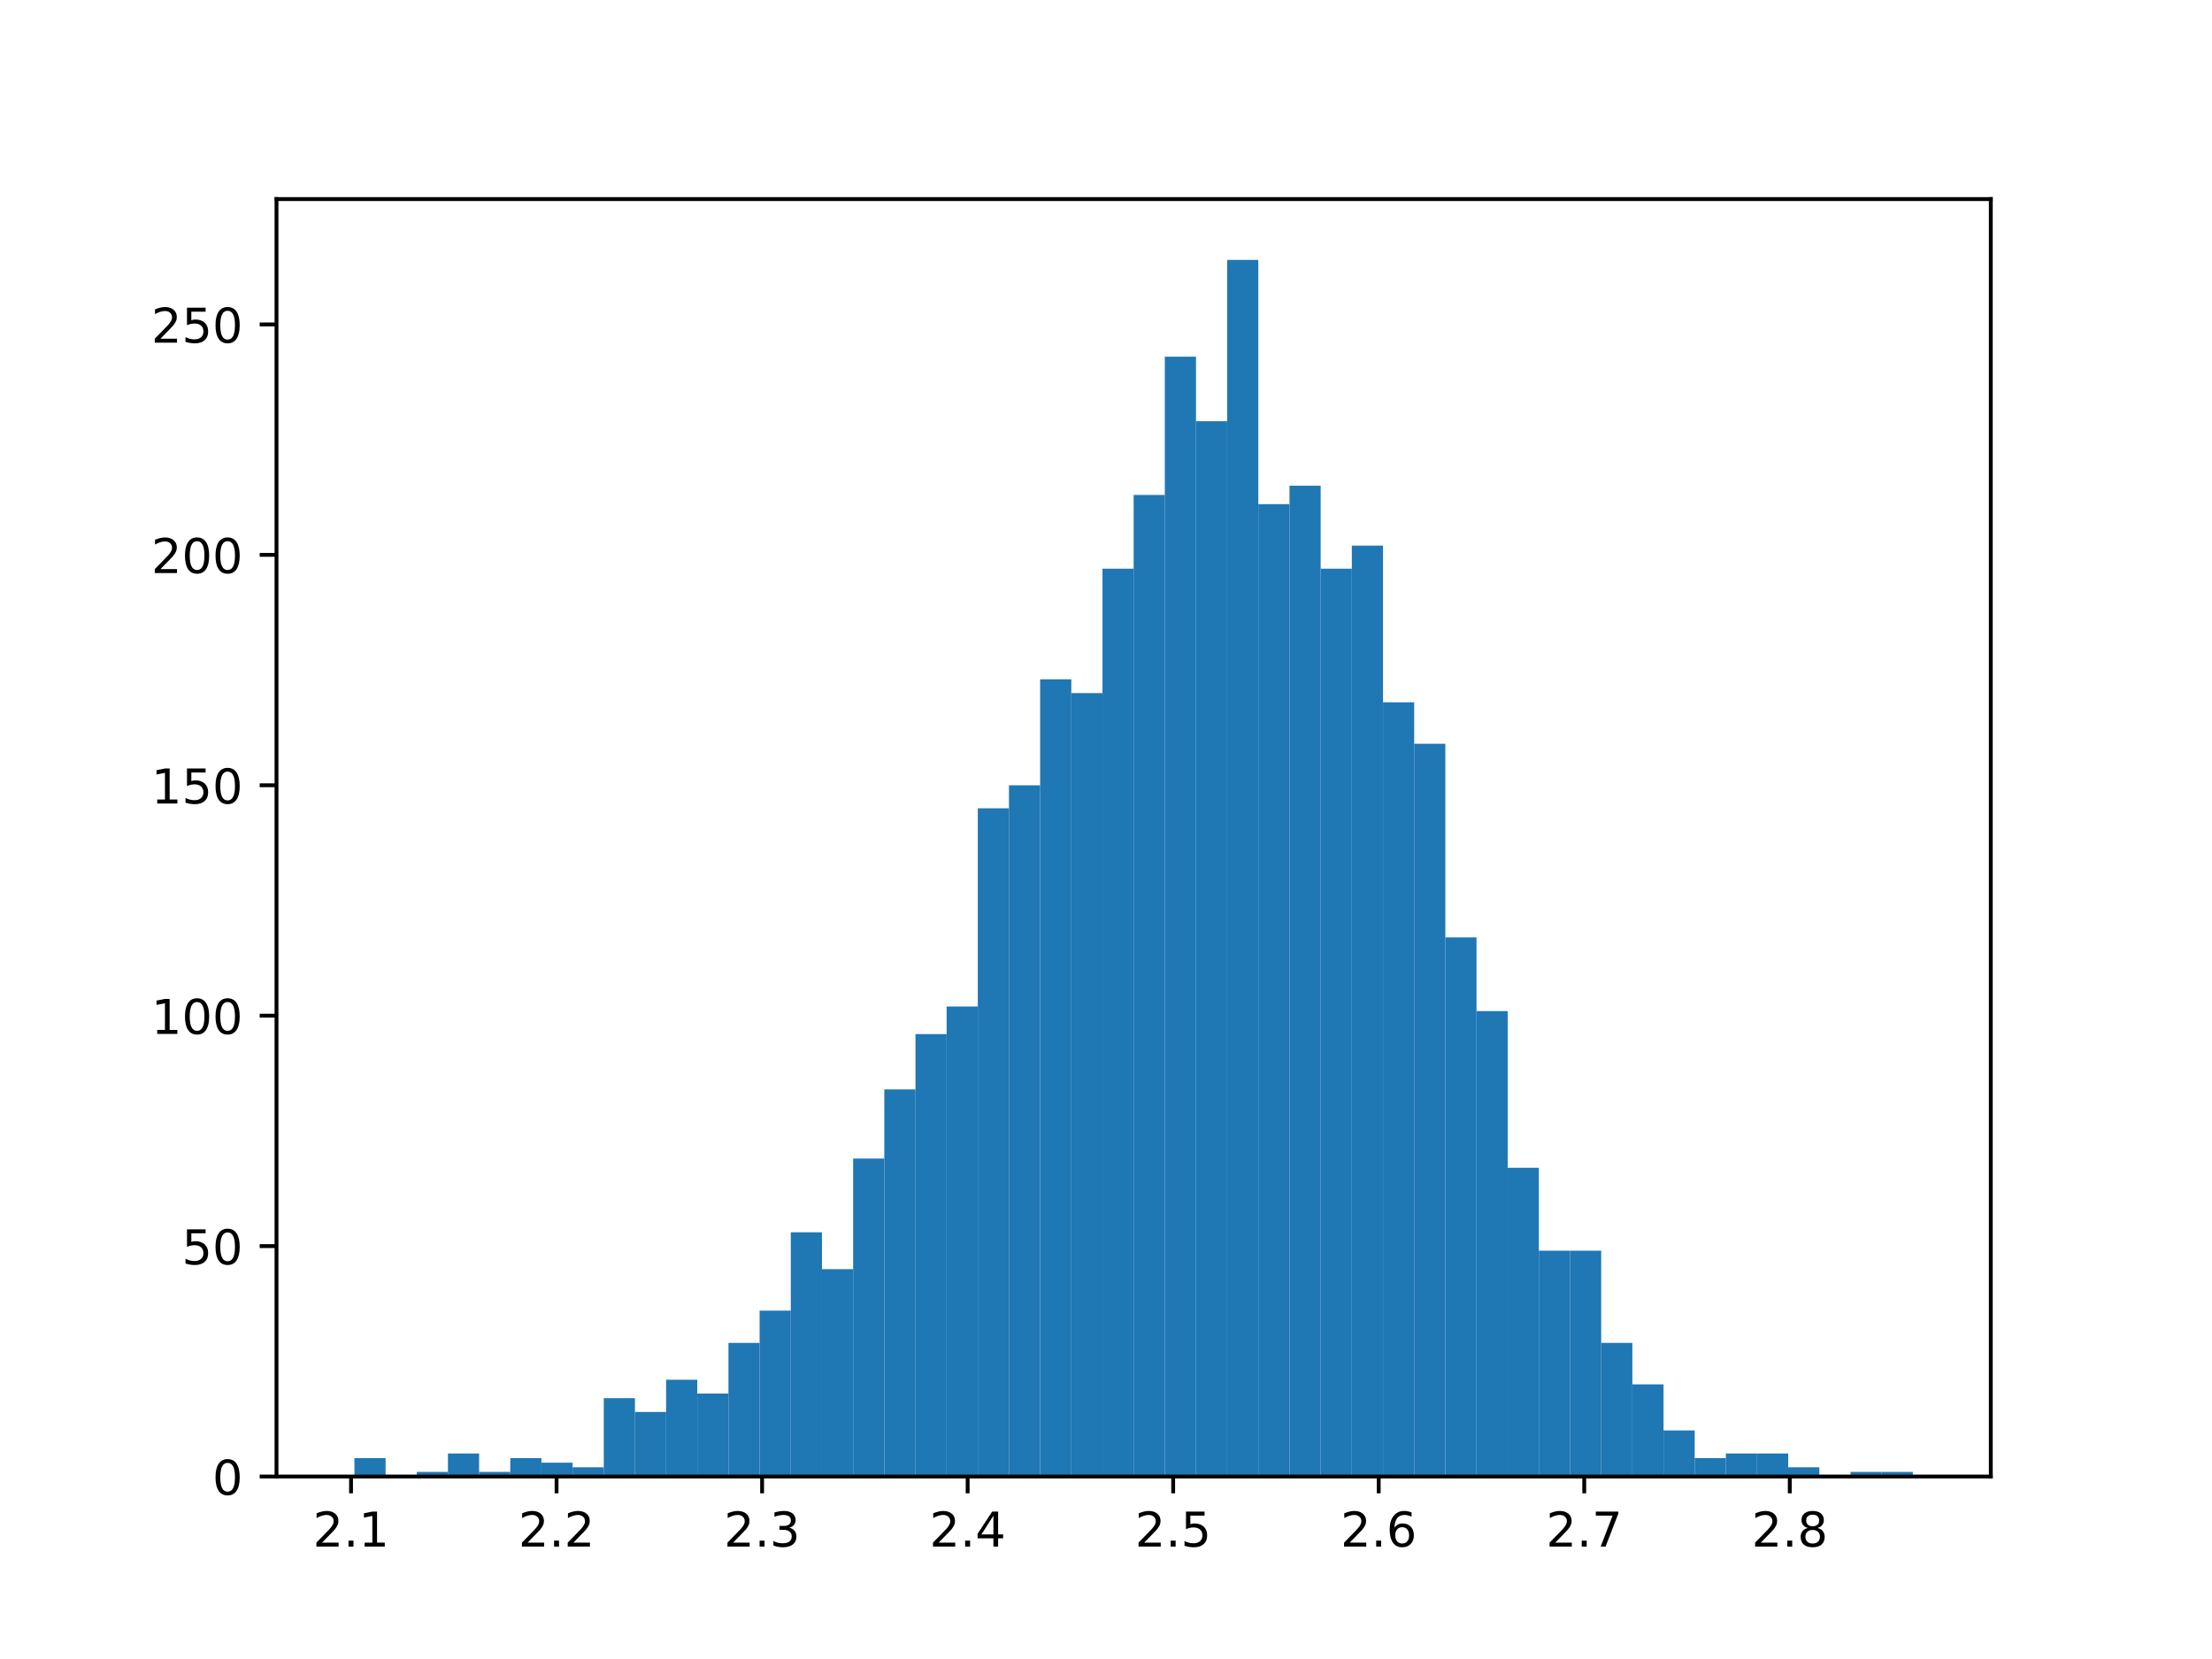 <?xml version="1.0" encoding="utf-8" standalone="no"?>
<!DOCTYPE svg PUBLIC "-//W3C//DTD SVG 1.1//EN"
  "http://www.w3.org/Graphics/SVG/1.1/DTD/svg11.dtd">
<!-- Created with matplotlib (http://matplotlib.org/) -->
<svg height="345.6pt" version="1.1" viewBox="0 0 460.8 345.6" width="460.8pt" xmlns="http://www.w3.org/2000/svg" xmlns:xlink="http://www.w3.org/1999/xlink">
 <defs>
  <style type="text/css">
*{stroke-linecap:butt;stroke-linejoin:round;}
  </style>
 </defs>
 <g id="figure_1">
  <g id="patch_1">
   <path d="M 0 345.6 
L 460.8 345.6 
L 460.8 0 
L 0 0 
z
" style="fill:#ffffff;"/>
  </g>
  <g id="axes_1">
   <g id="patch_2">
    <path d="M 57.6 307.584 
L 414.72 307.584 
L 414.72 41.472 
L 57.6 41.472 
z
" style="fill:#ffffff;"/>
   </g>
   <g id="patch_3">
    <path clip-path="url(#p4a25259b38)" d="M 73.833 307.584 
L 80.326 307.584 
L 80.326 303.744 
L 73.833 303.744 
z
" style="fill:#1f77b4;"/>
   </g>
   <g id="patch_4">
    <path clip-path="url(#p4a25259b38)" d="M 80.326 307.584 
L 86.819 307.584 
L 86.819 307.584 
L 80.326 307.584 
z
" style="fill:#1f77b4;"/>
   </g>
   <g id="patch_5">
    <path clip-path="url(#p4a25259b38)" d="M 86.819 307.584 
L 93.312 307.584 
L 93.312 306.624 
L 86.819 306.624 
z
" style="fill:#1f77b4;"/>
   </g>
   <g id="patch_6">
    <path clip-path="url(#p4a25259b38)" d="M 93.312 307.584 
L 99.805 307.584 
L 99.805 302.784 
L 93.312 302.784 
z
" style="fill:#1f77b4;"/>
   </g>
   <g id="patch_7">
    <path clip-path="url(#p4a25259b38)" d="M 99.805 307.584 
L 106.298 307.584 
L 106.298 306.624 
L 99.805 306.624 
z
" style="fill:#1f77b4;"/>
   </g>
   <g id="patch_8">
    <path clip-path="url(#p4a25259b38)" d="M 106.298 307.584 
L 112.791 307.584 
L 112.791 303.744 
L 106.298 303.744 
z
" style="fill:#1f77b4;"/>
   </g>
   <g id="patch_9">
    <path clip-path="url(#p4a25259b38)" d="M 112.791 307.584 
L 119.284 307.584 
L 119.284 304.704 
L 112.791 304.704 
z
" style="fill:#1f77b4;"/>
   </g>
   <g id="patch_10">
    <path clip-path="url(#p4a25259b38)" d="M 119.284 307.584 
L 125.777 307.584 
L 125.777 305.664 
L 119.284 305.664 
z
" style="fill:#1f77b4;"/>
   </g>
   <g id="patch_11">
    <path clip-path="url(#p4a25259b38)" d="M 125.777 307.584 
L 132.271 307.584 
L 132.271 291.264 
L 125.777 291.264 
z
" style="fill:#1f77b4;"/>
   </g>
   <g id="patch_12">
    <path clip-path="url(#p4a25259b38)" d="M 132.271 307.584 
L 138.764 307.584 
L 138.764 294.144 
L 132.271 294.144 
z
" style="fill:#1f77b4;"/>
   </g>
   <g id="patch_13">
    <path clip-path="url(#p4a25259b38)" d="M 138.764 307.584 
L 145.257 307.584 
L 145.257 287.424 
L 138.764 287.424 
z
" style="fill:#1f77b4;"/>
   </g>
   <g id="patch_14">
    <path clip-path="url(#p4a25259b38)" d="M 145.257 307.584 
L 151.75 307.584 
L 151.75 290.304 
L 145.257 290.304 
z
" style="fill:#1f77b4;"/>
   </g>
   <g id="patch_15">
    <path clip-path="url(#p4a25259b38)" d="M 151.75 307.584 
L 158.243 307.584 
L 158.243 279.744 
L 151.75 279.744 
z
" style="fill:#1f77b4;"/>
   </g>
   <g id="patch_16">
    <path clip-path="url(#p4a25259b38)" d="M 158.243 307.584 
L 164.736 307.584 
L 164.736 273.024 
L 158.243 273.024 
z
" style="fill:#1f77b4;"/>
   </g>
   <g id="patch_17">
    <path clip-path="url(#p4a25259b38)" d="M 164.736 307.584 
L 171.229 307.584 
L 171.229 256.704 
L 164.736 256.704 
z
" style="fill:#1f77b4;"/>
   </g>
   <g id="patch_18">
    <path clip-path="url(#p4a25259b38)" d="M 171.229 307.584 
L 177.722 307.584 
L 177.722 264.384 
L 171.229 264.384 
z
" style="fill:#1f77b4;"/>
   </g>
   <g id="patch_19">
    <path clip-path="url(#p4a25259b38)" d="M 177.722 307.584 
L 184.215 307.584 
L 184.215 241.344 
L 177.722 241.344 
z
" style="fill:#1f77b4;"/>
   </g>
   <g id="patch_20">
    <path clip-path="url(#p4a25259b38)" d="M 184.215 307.584 
L 190.708 307.584 
L 190.708 226.944 
L 184.215 226.944 
z
" style="fill:#1f77b4;"/>
   </g>
   <g id="patch_21">
    <path clip-path="url(#p4a25259b38)" d="M 190.708 307.584 
L 197.201 307.584 
L 197.201 215.424 
L 190.708 215.424 
z
" style="fill:#1f77b4;"/>
   </g>
   <g id="patch_22">
    <path clip-path="url(#p4a25259b38)" d="M 197.201 307.584 
L 203.695 307.584 
L 203.695 209.664 
L 197.201 209.664 
z
" style="fill:#1f77b4;"/>
   </g>
   <g id="patch_23">
    <path clip-path="url(#p4a25259b38)" d="M 203.695 307.584 
L 210.188 307.584 
L 210.188 168.384 
L 203.695 168.384 
z
" style="fill:#1f77b4;"/>
   </g>
   <g id="patch_24">
    <path clip-path="url(#p4a25259b38)" d="M 210.188 307.584 
L 216.681 307.584 
L 216.681 163.584 
L 210.188 163.584 
z
" style="fill:#1f77b4;"/>
   </g>
   <g id="patch_25">
    <path clip-path="url(#p4a25259b38)" d="M 216.681 307.584 
L 223.174 307.584 
L 223.174 141.504 
L 216.681 141.504 
z
" style="fill:#1f77b4;"/>
   </g>
   <g id="patch_26">
    <path clip-path="url(#p4a25259b38)" d="M 223.174 307.584 
L 229.667 307.584 
L 229.667 144.384 
L 223.174 144.384 
z
" style="fill:#1f77b4;"/>
   </g>
   <g id="patch_27">
    <path clip-path="url(#p4a25259b38)" d="M 229.667 307.584 
L 236.16 307.584 
L 236.16 118.464 
L 229.667 118.464 
z
" style="fill:#1f77b4;"/>
   </g>
   <g id="patch_28">
    <path clip-path="url(#p4a25259b38)" d="M 236.16 307.584 
L 242.653 307.584 
L 242.653 103.104 
L 236.16 103.104 
z
" style="fill:#1f77b4;"/>
   </g>
   <g id="patch_29">
    <path clip-path="url(#p4a25259b38)" d="M 242.653 307.584 
L 249.146 307.584 
L 249.146 74.304 
L 242.653 74.304 
z
" style="fill:#1f77b4;"/>
   </g>
   <g id="patch_30">
    <path clip-path="url(#p4a25259b38)" d="M 249.146 307.584 
L 255.639 307.584 
L 255.639 87.744 
L 249.146 87.744 
z
" style="fill:#1f77b4;"/>
   </g>
   <g id="patch_31">
    <path clip-path="url(#p4a25259b38)" d="M 255.639 307.584 
L 262.132 307.584 
L 262.132 54.144 
L 255.639 54.144 
z
" style="fill:#1f77b4;"/>
   </g>
   <g id="patch_32">
    <path clip-path="url(#p4a25259b38)" d="M 262.132 307.584 
L 268.625 307.584 
L 268.625 105.024 
L 262.132 105.024 
z
" style="fill:#1f77b4;"/>
   </g>
   <g id="patch_33">
    <path clip-path="url(#p4a25259b38)" d="M 268.625 307.584 
L 275.119 307.584 
L 275.119 101.184 
L 268.625 101.184 
z
" style="fill:#1f77b4;"/>
   </g>
   <g id="patch_34">
    <path clip-path="url(#p4a25259b38)" d="M 275.119 307.584 
L 281.612 307.584 
L 281.612 118.464 
L 275.119 118.464 
z
" style="fill:#1f77b4;"/>
   </g>
   <g id="patch_35">
    <path clip-path="url(#p4a25259b38)" d="M 281.612 307.584 
L 288.105 307.584 
L 288.105 113.664 
L 281.612 113.664 
z
" style="fill:#1f77b4;"/>
   </g>
   <g id="patch_36">
    <path clip-path="url(#p4a25259b38)" d="M 288.105 307.584 
L 294.598 307.584 
L 294.598 146.304 
L 288.105 146.304 
z
" style="fill:#1f77b4;"/>
   </g>
   <g id="patch_37">
    <path clip-path="url(#p4a25259b38)" d="M 294.598 307.584 
L 301.091 307.584 
L 301.091 154.944 
L 294.598 154.944 
z
" style="fill:#1f77b4;"/>
   </g>
   <g id="patch_38">
    <path clip-path="url(#p4a25259b38)" d="M 301.091 307.584 
L 307.584 307.584 
L 307.584 195.264 
L 301.091 195.264 
z
" style="fill:#1f77b4;"/>
   </g>
   <g id="patch_39">
    <path clip-path="url(#p4a25259b38)" d="M 307.584 307.584 
L 314.077 307.584 
L 314.077 210.624 
L 307.584 210.624 
z
" style="fill:#1f77b4;"/>
   </g>
   <g id="patch_40">
    <path clip-path="url(#p4a25259b38)" d="M 314.077 307.584 
L 320.57 307.584 
L 320.57 243.264 
L 314.077 243.264 
z
" style="fill:#1f77b4;"/>
   </g>
   <g id="patch_41">
    <path clip-path="url(#p4a25259b38)" d="M 320.57 307.584 
L 327.063 307.584 
L 327.063 260.544 
L 320.57 260.544 
z
" style="fill:#1f77b4;"/>
   </g>
   <g id="patch_42">
    <path clip-path="url(#p4a25259b38)" d="M 327.063 307.584 
L 333.556 307.584 
L 333.556 260.544 
L 327.063 260.544 
z
" style="fill:#1f77b4;"/>
   </g>
   <g id="patch_43">
    <path clip-path="url(#p4a25259b38)" d="M 333.556 307.584 
L 340.049 307.584 
L 340.049 279.744 
L 333.556 279.744 
z
" style="fill:#1f77b4;"/>
   </g>
   <g id="patch_44">
    <path clip-path="url(#p4a25259b38)" d="M 340.049 307.584 
L 346.543 307.584 
L 346.543 288.384 
L 340.049 288.384 
z
" style="fill:#1f77b4;"/>
   </g>
   <g id="patch_45">
    <path clip-path="url(#p4a25259b38)" d="M 346.543 307.584 
L 353.036 307.584 
L 353.036 297.984 
L 346.543 297.984 
z
" style="fill:#1f77b4;"/>
   </g>
   <g id="patch_46">
    <path clip-path="url(#p4a25259b38)" d="M 353.036 307.584 
L 359.529 307.584 
L 359.529 303.744 
L 353.036 303.744 
z
" style="fill:#1f77b4;"/>
   </g>
   <g id="patch_47">
    <path clip-path="url(#p4a25259b38)" d="M 359.529 307.584 
L 366.022 307.584 
L 366.022 302.784 
L 359.529 302.784 
z
" style="fill:#1f77b4;"/>
   </g>
   <g id="patch_48">
    <path clip-path="url(#p4a25259b38)" d="M 366.022 307.584 
L 372.515 307.584 
L 372.515 302.784 
L 366.022 302.784 
z
" style="fill:#1f77b4;"/>
   </g>
   <g id="patch_49">
    <path clip-path="url(#p4a25259b38)" d="M 372.515 307.584 
L 379.008 307.584 
L 379.008 305.664 
L 372.515 305.664 
z
" style="fill:#1f77b4;"/>
   </g>
   <g id="patch_50">
    <path clip-path="url(#p4a25259b38)" d="M 379.008 307.584 
L 385.501 307.584 
L 385.501 307.584 
L 379.008 307.584 
z
" style="fill:#1f77b4;"/>
   </g>
   <g id="patch_51">
    <path clip-path="url(#p4a25259b38)" d="M 385.501 307.584 
L 391.994 307.584 
L 391.994 306.624 
L 385.501 306.624 
z
" style="fill:#1f77b4;"/>
   </g>
   <g id="patch_52">
    <path clip-path="url(#p4a25259b38)" d="M 391.994 307.584 
L 398.487 307.584 
L 398.487 306.624 
L 391.994 306.624 
z
" style="fill:#1f77b4;"/>
   </g>
   <g id="matplotlib.axis_1">
    <g id="xtick_1">
     <g id="line2d_1">
      <defs>
       <path d="M 0 0 
L 0 3.5 
" id="meb038dd0a6" style="stroke:#000000;stroke-width:0.8;"/>
      </defs>
      <g>
       <use style="stroke:#000000;stroke-width:0.8;" x="73.128" xlink:href="#meb038dd0a6" y="307.584"/>
      </g>
     </g>
     <g id="text_1">
      <!-- 2.1 -->
      <defs>
       <path d="M 19.188 8.297 
L 53.609 8.297 
L 53.609 0 
L 7.328 0 
L 7.328 8.297 
Q 12.938 14.109 22.625 23.891 
Q 32.328 33.688 34.812 36.531 
Q 39.547 41.844 41.422 45.531 
Q 43.312 49.219 43.312 52.781 
Q 43.312 58.594 39.234 62.25 
Q 35.156 65.922 28.609 65.922 
Q 23.969 65.922 18.812 64.312 
Q 13.672 62.703 7.812 59.422 
L 7.812 69.391 
Q 13.766 71.781 18.938 73 
Q 24.125 74.219 28.422 74.219 
Q 39.75 74.219 46.484 68.547 
Q 53.219 62.891 53.219 53.422 
Q 53.219 48.922 51.531 44.891 
Q 49.859 40.875 45.406 35.406 
Q 44.188 33.984 37.641 27.219 
Q 31.109 20.453 19.188 8.297 
z
" id="DejaVuSans-32"/>
       <path d="M 10.688 12.406 
L 21 12.406 
L 21 0 
L 10.688 0 
z
" id="DejaVuSans-2e"/>
       <path d="M 12.406 8.297 
L 28.516 8.297 
L 28.516 63.922 
L 10.984 60.406 
L 10.984 69.391 
L 28.422 72.906 
L 38.281 72.906 
L 38.281 8.297 
L 54.391 8.297 
L 54.391 0 
L 12.406 0 
z
" id="DejaVuSans-31"/>
      </defs>
      <g transform="translate(65.176 322.182)scale(0.1 -0.1)">
       <use xlink:href="#DejaVuSans-32"/>
       <use x="63.623" xlink:href="#DejaVuSans-2e"/>
       <use x="95.41" xlink:href="#DejaVuSans-31"/>
      </g>
     </g>
    </g>
    <g id="xtick_2">
     <g id="line2d_2">
      <g>
       <use style="stroke:#000000;stroke-width:0.8;" x="115.944" xlink:href="#meb038dd0a6" y="307.584"/>
      </g>
     </g>
     <g id="text_2">
      <!-- 2.2 -->
      <g transform="translate(107.993 322.182)scale(0.1 -0.1)">
       <use xlink:href="#DejaVuSans-32"/>
       <use x="63.623" xlink:href="#DejaVuSans-2e"/>
       <use x="95.41" xlink:href="#DejaVuSans-32"/>
      </g>
     </g>
    </g>
    <g id="xtick_3">
     <g id="line2d_3">
      <g>
       <use style="stroke:#000000;stroke-width:0.8;" x="158.761" xlink:href="#meb038dd0a6" y="307.584"/>
      </g>
     </g>
     <g id="text_3">
      <!-- 2.3 -->
      <defs>
       <path d="M 40.578 39.312 
Q 47.656 37.797 51.625 33 
Q 55.609 28.219 55.609 21.188 
Q 55.609 10.406 48.188 4.484 
Q 40.766 -1.422 27.094 -1.422 
Q 22.516 -1.422 17.656 -0.516 
Q 12.797 0.391 7.625 2.203 
L 7.625 11.719 
Q 11.719 9.328 16.594 8.109 
Q 21.484 6.891 26.812 6.891 
Q 36.078 6.891 40.938 10.547 
Q 45.797 14.203 45.797 21.188 
Q 45.797 27.641 41.281 31.266 
Q 36.766 34.906 28.719 34.906 
L 20.219 34.906 
L 20.219 43.016 
L 29.109 43.016 
Q 36.375 43.016 40.234 45.922 
Q 44.094 48.828 44.094 54.297 
Q 44.094 59.906 40.109 62.906 
Q 36.141 65.922 28.719 65.922 
Q 24.656 65.922 20.016 65.031 
Q 15.375 64.156 9.812 62.312 
L 9.812 71.094 
Q 15.438 72.656 20.344 73.438 
Q 25.25 74.219 29.594 74.219 
Q 40.828 74.219 47.359 69.109 
Q 53.906 64.016 53.906 55.328 
Q 53.906 49.266 50.438 45.094 
Q 46.969 40.922 40.578 39.312 
z
" id="DejaVuSans-33"/>
      </defs>
      <g transform="translate(150.809 322.182)scale(0.1 -0.1)">
       <use xlink:href="#DejaVuSans-32"/>
       <use x="63.623" xlink:href="#DejaVuSans-2e"/>
       <use x="95.41" xlink:href="#DejaVuSans-33"/>
      </g>
     </g>
    </g>
    <g id="xtick_4">
     <g id="line2d_4">
      <g>
       <use style="stroke:#000000;stroke-width:0.8;" x="201.577" xlink:href="#meb038dd0a6" y="307.584"/>
      </g>
     </g>
     <g id="text_4">
      <!-- 2.4 -->
      <defs>
       <path d="M 37.797 64.312 
L 12.891 25.391 
L 37.797 25.391 
z
M 35.203 72.906 
L 47.609 72.906 
L 47.609 25.391 
L 58.016 25.391 
L 58.016 17.188 
L 47.609 17.188 
L 47.609 0 
L 37.797 0 
L 37.797 17.188 
L 4.891 17.188 
L 4.891 26.703 
z
" id="DejaVuSans-34"/>
      </defs>
      <g transform="translate(193.626 322.182)scale(0.1 -0.1)">
       <use xlink:href="#DejaVuSans-32"/>
       <use x="63.623" xlink:href="#DejaVuSans-2e"/>
       <use x="95.41" xlink:href="#DejaVuSans-34"/>
      </g>
     </g>
    </g>
    <g id="xtick_5">
     <g id="line2d_5">
      <g>
       <use style="stroke:#000000;stroke-width:0.8;" x="244.394" xlink:href="#meb038dd0a6" y="307.584"/>
      </g>
     </g>
     <g id="text_5">
      <!-- 2.5 -->
      <defs>
       <path d="M 10.797 72.906 
L 49.516 72.906 
L 49.516 64.594 
L 19.828 64.594 
L 19.828 46.734 
Q 21.969 47.469 24.109 47.828 
Q 26.266 48.188 28.422 48.188 
Q 40.625 48.188 47.75 41.5 
Q 54.891 34.812 54.891 23.391 
Q 54.891 11.625 47.562 5.094 
Q 40.234 -1.422 26.906 -1.422 
Q 22.312 -1.422 17.547 -0.641 
Q 12.797 0.141 7.719 1.703 
L 7.719 11.625 
Q 12.109 9.234 16.797 8.062 
Q 21.484 6.891 26.703 6.891 
Q 35.156 6.891 40.078 11.328 
Q 45.016 15.766 45.016 23.391 
Q 45.016 31 40.078 35.438 
Q 35.156 39.891 26.703 39.891 
Q 22.75 39.891 18.812 39.016 
Q 14.891 38.141 10.797 36.281 
z
" id="DejaVuSans-35"/>
      </defs>
      <g transform="translate(236.442 322.182)scale(0.1 -0.1)">
       <use xlink:href="#DejaVuSans-32"/>
       <use x="63.623" xlink:href="#DejaVuSans-2e"/>
       <use x="95.41" xlink:href="#DejaVuSans-35"/>
      </g>
     </g>
    </g>
    <g id="xtick_6">
     <g id="line2d_6">
      <g>
       <use style="stroke:#000000;stroke-width:0.8;" x="287.21" xlink:href="#meb038dd0a6" y="307.584"/>
      </g>
     </g>
     <g id="text_6">
      <!-- 2.6 -->
      <defs>
       <path d="M 33.016 40.375 
Q 26.375 40.375 22.484 35.828 
Q 18.609 31.297 18.609 23.391 
Q 18.609 15.531 22.484 10.953 
Q 26.375 6.391 33.016 6.391 
Q 39.656 6.391 43.531 10.953 
Q 47.406 15.531 47.406 23.391 
Q 47.406 31.297 43.531 35.828 
Q 39.656 40.375 33.016 40.375 
z
M 52.594 71.297 
L 52.594 62.312 
Q 48.875 64.062 45.094 64.984 
Q 41.312 65.922 37.594 65.922 
Q 27.828 65.922 22.672 59.328 
Q 17.531 52.734 16.797 39.406 
Q 19.672 43.656 24.016 45.922 
Q 28.375 48.188 33.594 48.188 
Q 44.578 48.188 50.953 41.516 
Q 57.328 34.859 57.328 23.391 
Q 57.328 12.156 50.688 5.359 
Q 44.047 -1.422 33.016 -1.422 
Q 20.359 -1.422 13.672 8.266 
Q 6.984 17.969 6.984 36.375 
Q 6.984 53.656 15.188 63.938 
Q 23.391 74.219 37.203 74.219 
Q 40.922 74.219 44.703 73.484 
Q 48.484 72.75 52.594 71.297 
z
" id="DejaVuSans-36"/>
      </defs>
      <g transform="translate(279.258 322.182)scale(0.1 -0.1)">
       <use xlink:href="#DejaVuSans-32"/>
       <use x="63.623" xlink:href="#DejaVuSans-2e"/>
       <use x="95.41" xlink:href="#DejaVuSans-36"/>
      </g>
     </g>
    </g>
    <g id="xtick_7">
     <g id="line2d_7">
      <g>
       <use style="stroke:#000000;stroke-width:0.8;" x="330.026" xlink:href="#meb038dd0a6" y="307.584"/>
      </g>
     </g>
     <g id="text_7">
      <!-- 2.7 -->
      <defs>
       <path d="M 8.203 72.906 
L 55.078 72.906 
L 55.078 68.703 
L 28.609 0 
L 18.312 0 
L 43.219 64.594 
L 8.203 64.594 
z
" id="DejaVuSans-37"/>
      </defs>
      <g transform="translate(322.075 322.182)scale(0.1 -0.1)">
       <use xlink:href="#DejaVuSans-32"/>
       <use x="63.623" xlink:href="#DejaVuSans-2e"/>
       <use x="95.41" xlink:href="#DejaVuSans-37"/>
      </g>
     </g>
    </g>
    <g id="xtick_8">
     <g id="line2d_8">
      <g>
       <use style="stroke:#000000;stroke-width:0.8;" x="372.843" xlink:href="#meb038dd0a6" y="307.584"/>
      </g>
     </g>
     <g id="text_8">
      <!-- 2.8 -->
      <defs>
       <path d="M 31.781 34.625 
Q 24.75 34.625 20.719 30.859 
Q 16.703 27.094 16.703 20.516 
Q 16.703 13.922 20.719 10.156 
Q 24.75 6.391 31.781 6.391 
Q 38.812 6.391 42.859 10.172 
Q 46.922 13.969 46.922 20.516 
Q 46.922 27.094 42.891 30.859 
Q 38.875 34.625 31.781 34.625 
z
M 21.922 38.812 
Q 15.578 40.375 12.031 44.719 
Q 8.5 49.078 8.5 55.328 
Q 8.5 64.062 14.719 69.141 
Q 20.953 74.219 31.781 74.219 
Q 42.672 74.219 48.875 69.141 
Q 55.078 64.062 55.078 55.328 
Q 55.078 49.078 51.531 44.719 
Q 48 40.375 41.703 38.812 
Q 48.828 37.156 52.797 32.312 
Q 56.781 27.484 56.781 20.516 
Q 56.781 9.906 50.312 4.234 
Q 43.844 -1.422 31.781 -1.422 
Q 19.734 -1.422 13.25 4.234 
Q 6.781 9.906 6.781 20.516 
Q 6.781 27.484 10.781 32.312 
Q 14.797 37.156 21.922 38.812 
z
M 18.312 54.391 
Q 18.312 48.734 21.844 45.562 
Q 25.391 42.391 31.781 42.391 
Q 38.141 42.391 41.719 45.562 
Q 45.312 48.734 45.312 54.391 
Q 45.312 60.062 41.719 63.234 
Q 38.141 66.406 31.781 66.406 
Q 25.391 66.406 21.844 63.234 
Q 18.312 60.062 18.312 54.391 
z
" id="DejaVuSans-38"/>
      </defs>
      <g transform="translate(364.891 322.182)scale(0.1 -0.1)">
       <use xlink:href="#DejaVuSans-32"/>
       <use x="63.623" xlink:href="#DejaVuSans-2e"/>
       <use x="95.41" xlink:href="#DejaVuSans-38"/>
      </g>
     </g>
    </g>
   </g>
   <g id="matplotlib.axis_2">
    <g id="ytick_1">
     <g id="line2d_9">
      <defs>
       <path d="M 0 0 
L -3.5 0 
" id="m2df4ba981f" style="stroke:#000000;stroke-width:0.8;"/>
      </defs>
      <g>
       <use style="stroke:#000000;stroke-width:0.8;" x="57.6" xlink:href="#m2df4ba981f" y="307.584"/>
      </g>
     </g>
     <g id="text_9">
      <!-- 0 -->
      <defs>
       <path d="M 31.781 66.406 
Q 24.172 66.406 20.328 58.906 
Q 16.5 51.422 16.5 36.375 
Q 16.5 21.391 20.328 13.891 
Q 24.172 6.391 31.781 6.391 
Q 39.453 6.391 43.281 13.891 
Q 47.125 21.391 47.125 36.375 
Q 47.125 51.422 43.281 58.906 
Q 39.453 66.406 31.781 66.406 
z
M 31.781 74.219 
Q 44.047 74.219 50.516 64.516 
Q 56.984 54.828 56.984 36.375 
Q 56.984 17.969 50.516 8.266 
Q 44.047 -1.422 31.781 -1.422 
Q 19.531 -1.422 13.062 8.266 
Q 6.594 17.969 6.594 36.375 
Q 6.594 54.828 13.062 64.516 
Q 19.531 74.219 31.781 74.219 
z
" id="DejaVuSans-30"/>
      </defs>
      <g transform="translate(44.237 311.383)scale(0.1 -0.1)">
       <use xlink:href="#DejaVuSans-30"/>
      </g>
     </g>
    </g>
    <g id="ytick_2">
     <g id="line2d_10">
      <g>
       <use style="stroke:#000000;stroke-width:0.8;" x="57.6" xlink:href="#m2df4ba981f" y="259.584"/>
      </g>
     </g>
     <g id="text_10">
      <!-- 50 -->
      <g transform="translate(37.875 263.383)scale(0.1 -0.1)">
       <use xlink:href="#DejaVuSans-35"/>
       <use x="63.623" xlink:href="#DejaVuSans-30"/>
      </g>
     </g>
    </g>
    <g id="ytick_3">
     <g id="line2d_11">
      <g>
       <use style="stroke:#000000;stroke-width:0.8;" x="57.6" xlink:href="#m2df4ba981f" y="211.584"/>
      </g>
     </g>
     <g id="text_11">
      <!-- 100 -->
      <g transform="translate(31.512 215.383)scale(0.1 -0.1)">
       <use xlink:href="#DejaVuSans-31"/>
       <use x="63.623" xlink:href="#DejaVuSans-30"/>
       <use x="127.246" xlink:href="#DejaVuSans-30"/>
      </g>
     </g>
    </g>
    <g id="ytick_4">
     <g id="line2d_12">
      <g>
       <use style="stroke:#000000;stroke-width:0.8;" x="57.6" xlink:href="#m2df4ba981f" y="163.584"/>
      </g>
     </g>
     <g id="text_12">
      <!-- 150 -->
      <g transform="translate(31.512 167.383)scale(0.1 -0.1)">
       <use xlink:href="#DejaVuSans-31"/>
       <use x="63.623" xlink:href="#DejaVuSans-35"/>
       <use x="127.246" xlink:href="#DejaVuSans-30"/>
      </g>
     </g>
    </g>
    <g id="ytick_5">
     <g id="line2d_13">
      <g>
       <use style="stroke:#000000;stroke-width:0.8;" x="57.6" xlink:href="#m2df4ba981f" y="115.584"/>
      </g>
     </g>
     <g id="text_13">
      <!-- 200 -->
      <g transform="translate(31.512 119.383)scale(0.1 -0.1)">
       <use xlink:href="#DejaVuSans-32"/>
       <use x="63.623" xlink:href="#DejaVuSans-30"/>
       <use x="127.246" xlink:href="#DejaVuSans-30"/>
      </g>
     </g>
    </g>
    <g id="ytick_6">
     <g id="line2d_14">
      <g>
       <use style="stroke:#000000;stroke-width:0.8;" x="57.6" xlink:href="#m2df4ba981f" y="67.584"/>
      </g>
     </g>
     <g id="text_14">
      <!-- 250 -->
      <g transform="translate(31.512 71.383)scale(0.1 -0.1)">
       <use xlink:href="#DejaVuSans-32"/>
       <use x="63.623" xlink:href="#DejaVuSans-35"/>
       <use x="127.246" xlink:href="#DejaVuSans-30"/>
      </g>
     </g>
    </g>
   </g>
   <g id="patch_53">
    <path d="M 57.6 307.584 
L 57.6 41.472 
" style="fill:none;stroke:#000000;stroke-linecap:square;stroke-linejoin:miter;stroke-width:0.8;"/>
   </g>
   <g id="patch_54">
    <path d="M 414.72 307.584 
L 414.72 41.472 
" style="fill:none;stroke:#000000;stroke-linecap:square;stroke-linejoin:miter;stroke-width:0.8;"/>
   </g>
   <g id="patch_55">
    <path d="M 57.6 307.584 
L 414.72 307.584 
" style="fill:none;stroke:#000000;stroke-linecap:square;stroke-linejoin:miter;stroke-width:0.8;"/>
   </g>
   <g id="patch_56">
    <path d="M 57.6 41.472 
L 414.72 41.472 
" style="fill:none;stroke:#000000;stroke-linecap:square;stroke-linejoin:miter;stroke-width:0.8;"/>
   </g>
  </g>
 </g>
 <defs>
  <clipPath id="p4a25259b38">
   <rect height="266.112" width="357.12" x="57.6" y="41.472"/>
  </clipPath>
 </defs>
</svg>

